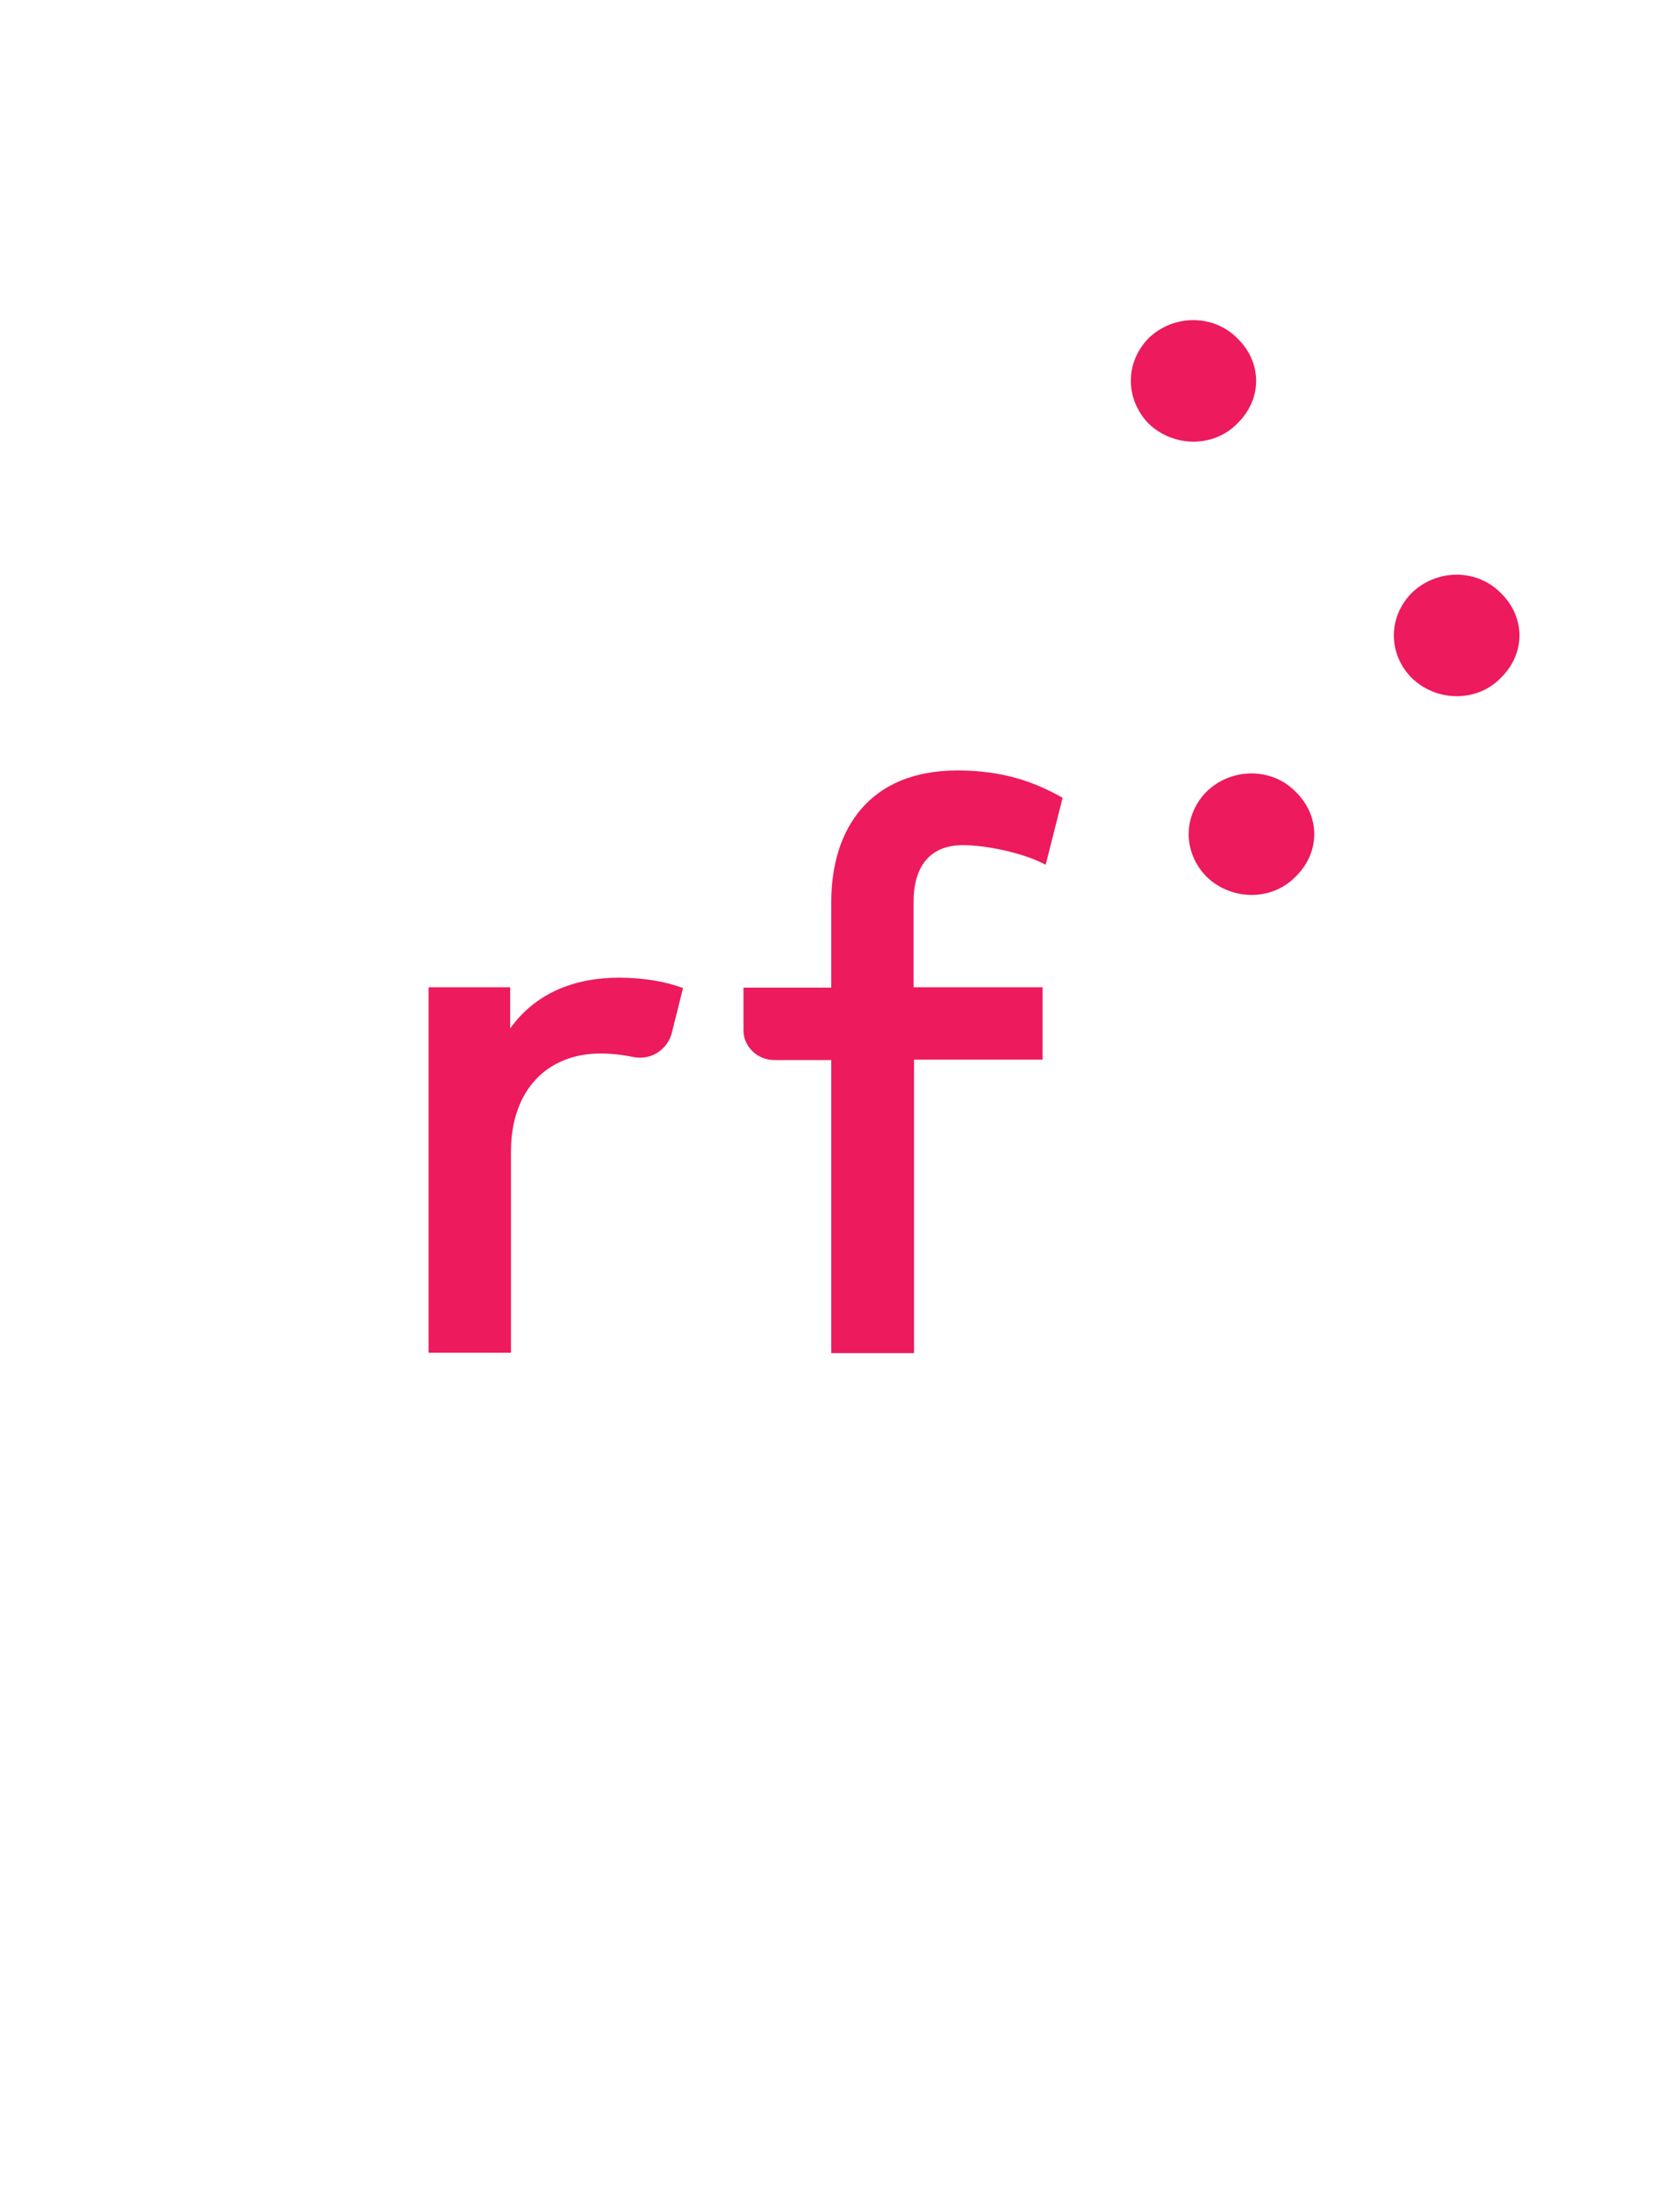 <svg width="49" height="64" viewBox="0 0 49 64" fill="none" xmlns="http://www.w3.org/2000/svg">
<path fill-rule="evenodd" clip-rule="evenodd" d="M41.176 19.767C41.906 20.474 43.085 20.474 43.77 19.767C44.5 19.06 44.5 17.993 43.77 17.286C43.074 16.578 41.906 16.578 41.176 17.286C40.48 17.993 40.48 19.06 41.176 19.767ZM33.496 12.345C34.226 13.053 35.405 13.053 36.09 12.345C36.82 11.638 36.82 10.571 36.09 9.864C35.394 9.156 34.226 9.156 33.496 9.864C32.812 10.571 32.812 11.627 33.496 12.345ZM35.192 25.561C35.922 26.268 37.101 26.268 37.786 25.561C38.515 24.853 38.515 23.787 37.786 23.079C37.09 22.372 35.922 22.372 35.192 23.079C34.496 23.787 34.496 24.853 35.192 25.561ZM19.922 28.806L19.596 30.108C19.473 30.602 18.979 30.928 18.462 30.815C18.137 30.748 17.811 30.714 17.519 30.714C15.992 30.714 14.903 31.747 14.903 33.578V39.439H12.5V28.783H14.88V29.985C15.61 28.963 16.733 28.503 18.069 28.503C18.799 28.514 19.372 28.604 19.922 28.806ZM26.659 30.905V39.45H24.245V30.905H22.583C22.089 30.905 21.685 30.512 21.685 30.041V28.794H24.245V26.302C24.245 24.168 25.356 22.462 27.927 22.462C29.23 22.462 30.162 22.787 30.993 23.259L30.499 25.213C29.937 24.898 28.826 24.64 28.085 24.64C27.153 24.64 26.647 25.224 26.647 26.291V28.783H30.409V30.894H26.659V30.905Z" fill="#ED1A5D"/>
</svg>
